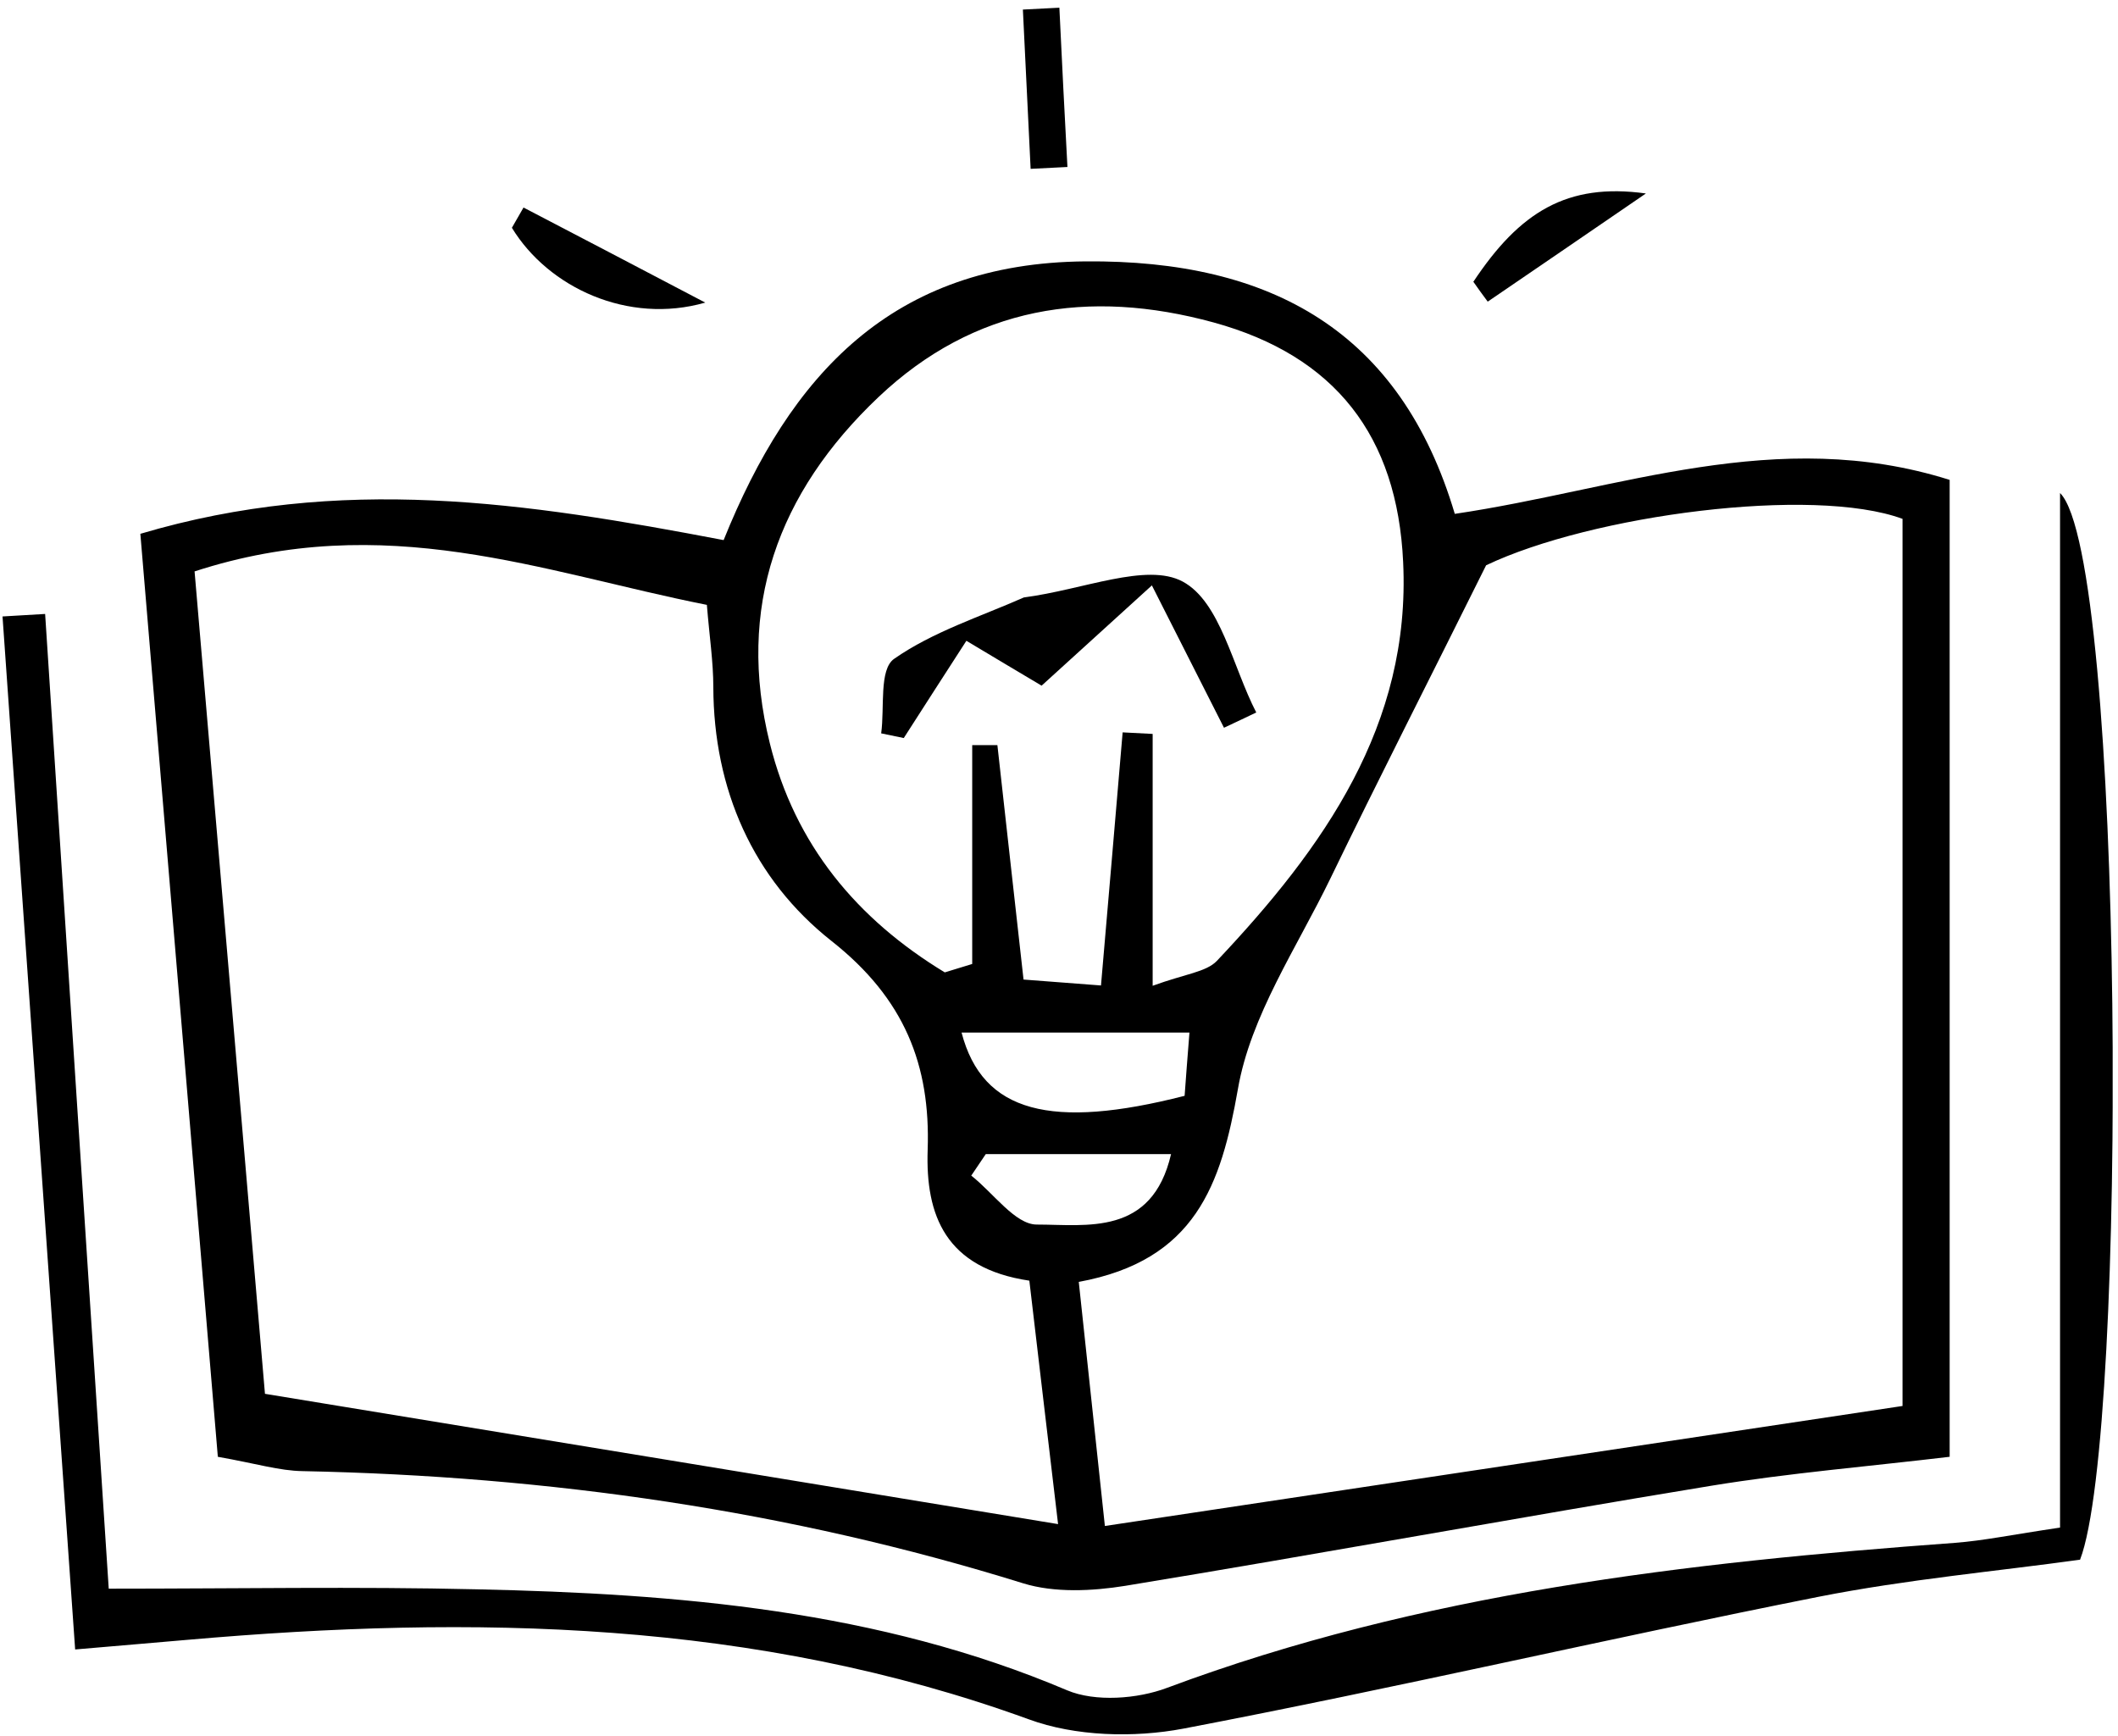<svg width="172" height="141" viewBox="0 0 172 141" fill="none" xmlns="http://www.w3.org/2000/svg">
<g clip-path="url(#clip0_2_597)">
<path d="M58.767 43.854C64.168 30.438 72.451 21.351 88.153 21.225C103.253 21.098 113.738 26.92 118.142 41.728C131.538 39.753 144.278 34.539 158.329 38.969V118.298C151.749 119.082 145.3 119.614 138.956 120.652C123.071 123.259 107.263 126.17 91.378 128.777C88.704 129.207 85.637 129.359 83.094 128.574C64.063 122.651 44.533 119.867 24.584 119.462C22.697 119.437 20.835 118.854 17.69 118.298C15.593 93.34 13.522 68.559 11.398 43.348C27.704 38.513 42.672 40.791 58.741 43.854H58.767ZM87.603 104.072C88.363 111.109 89.045 117.614 89.726 123.917C111.799 120.601 132.822 117.437 154.501 114.172V42.133C147.214 39.45 129.231 41.829 120.685 45.904C116.019 55.295 111.93 63.294 108.024 71.368C105.297 76.988 101.549 82.506 100.526 88.454C99.163 96.2 97.092 102.351 87.603 104.097V104.072ZM15.802 46.41C17.768 69.242 19.682 91.821 21.517 113.184C44.061 116.88 64.665 120.272 85.925 123.765C85.165 117.31 84.379 110.754 83.592 103.996C76.776 102.984 75.151 98.68 75.335 93.365C75.571 86.48 73.447 81.088 67.549 76.431C61.127 71.368 57.955 64.079 57.928 55.801C57.928 53.751 57.614 51.701 57.404 49.119C44.009 46.461 31.295 41.348 15.776 46.41H15.802ZM89.412 80C90.041 72.634 90.618 66.053 91.168 59.472L93.606 59.598V80.05C96.227 79.089 97.957 78.937 98.823 78.026C107.499 68.837 114.577 58.889 113.948 45.651C113.476 35.4 108.417 28.894 98.56 26.186C88.389 23.401 79.109 24.895 71.35 32.236C63.119 40.032 59.79 49.372 62.516 60.358C64.561 68.609 69.594 74.634 76.724 78.962C77.458 78.734 78.218 78.507 78.952 78.279V60.509C79.634 60.509 80.315 60.509 80.997 60.509C81.705 66.787 82.386 73.064 83.12 79.544C85.453 79.722 87.131 79.848 89.412 80.025V80ZM78.087 83.847C79.791 90.378 85.401 91.745 96.201 88.986C96.306 87.518 96.437 85.822 96.594 83.847H78.087ZM80.053 93.719C79.66 94.301 79.267 94.884 78.874 95.466C80.656 96.858 82.439 99.44 84.195 99.44C88.232 99.44 93.553 100.402 95.1 93.719H80.027H80.053Z" fill="black"/>
<path d="M3.665 49.856C5.395 76.434 7.126 103.012 8.83 129.008C19.263 129.008 28.988 128.831 38.687 129.059C55.097 129.413 71.324 130.755 86.659 137.26C88.94 138.222 92.374 137.969 94.786 137.057C115.39 129.362 136.964 126.882 158.748 125.287C161.081 125.11 163.362 124.629 167.294 124.047V40.035C172.537 45.249 172.825 116.554 168.919 126.654C162.182 127.591 154.868 128.249 147.686 129.666C130.463 133.083 113.345 137.083 96.096 140.373C92.086 141.133 87.315 141.006 83.54 139.614C61.31 131.539 38.425 131.134 15.252 133.159C12.499 133.387 9.773 133.64 6.103 133.944C4.111 105.518 2.145 77.776 0.205 50.059C1.359 49.983 2.512 49.932 3.665 49.856Z" fill="black"/>
<path d="M42.514 16.852C47.075 19.231 51.636 21.61 57.273 24.572C51.007 26.369 44.532 23.357 41.57 18.497C41.885 17.94 42.2 17.408 42.514 16.852Z" fill="black"/>
<path d="M119.637 22.9C123.412 17.205 127.265 14.825 133.661 15.711C128.628 19.154 124.722 21.837 120.816 24.495C120.423 23.963 120.03 23.432 119.663 22.9H119.637Z" fill="black"/>
<path d="M83.697 13.737C83.487 9.408 83.277 5.105 83.067 0.777C84.064 0.726 85.06 0.676 86.03 0.625C86.239 4.928 86.449 9.257 86.685 13.56C85.689 13.61 84.693 13.661 83.697 13.711V13.737Z" fill="black"/>
<path d="M93.552 47.529C89.961 50.794 87.366 53.148 84.587 55.679C82.7 54.566 80.943 53.503 78.479 52.035C76.644 54.87 75.019 57.401 73.394 59.932C72.791 59.805 72.162 59.679 71.559 59.552C71.847 57.477 71.375 54.363 72.607 53.503C75.753 51.3 79.659 50.06 83.145 48.516C87.995 47.883 93.107 45.656 96.043 47.225C99.11 48.87 100.106 54.161 102.019 57.856C101.154 58.261 100.289 58.692 99.398 59.097C97.615 55.603 95.859 52.085 93.552 47.554V47.529Z" fill="black"/>
</g>
<defs>
<clipPath id="clip0_2_597">
<rect width="171.362" height="140.205" fill="white" transform="translate(0.205 0.625)"/>
</clipPath>
</defs>
</svg>
